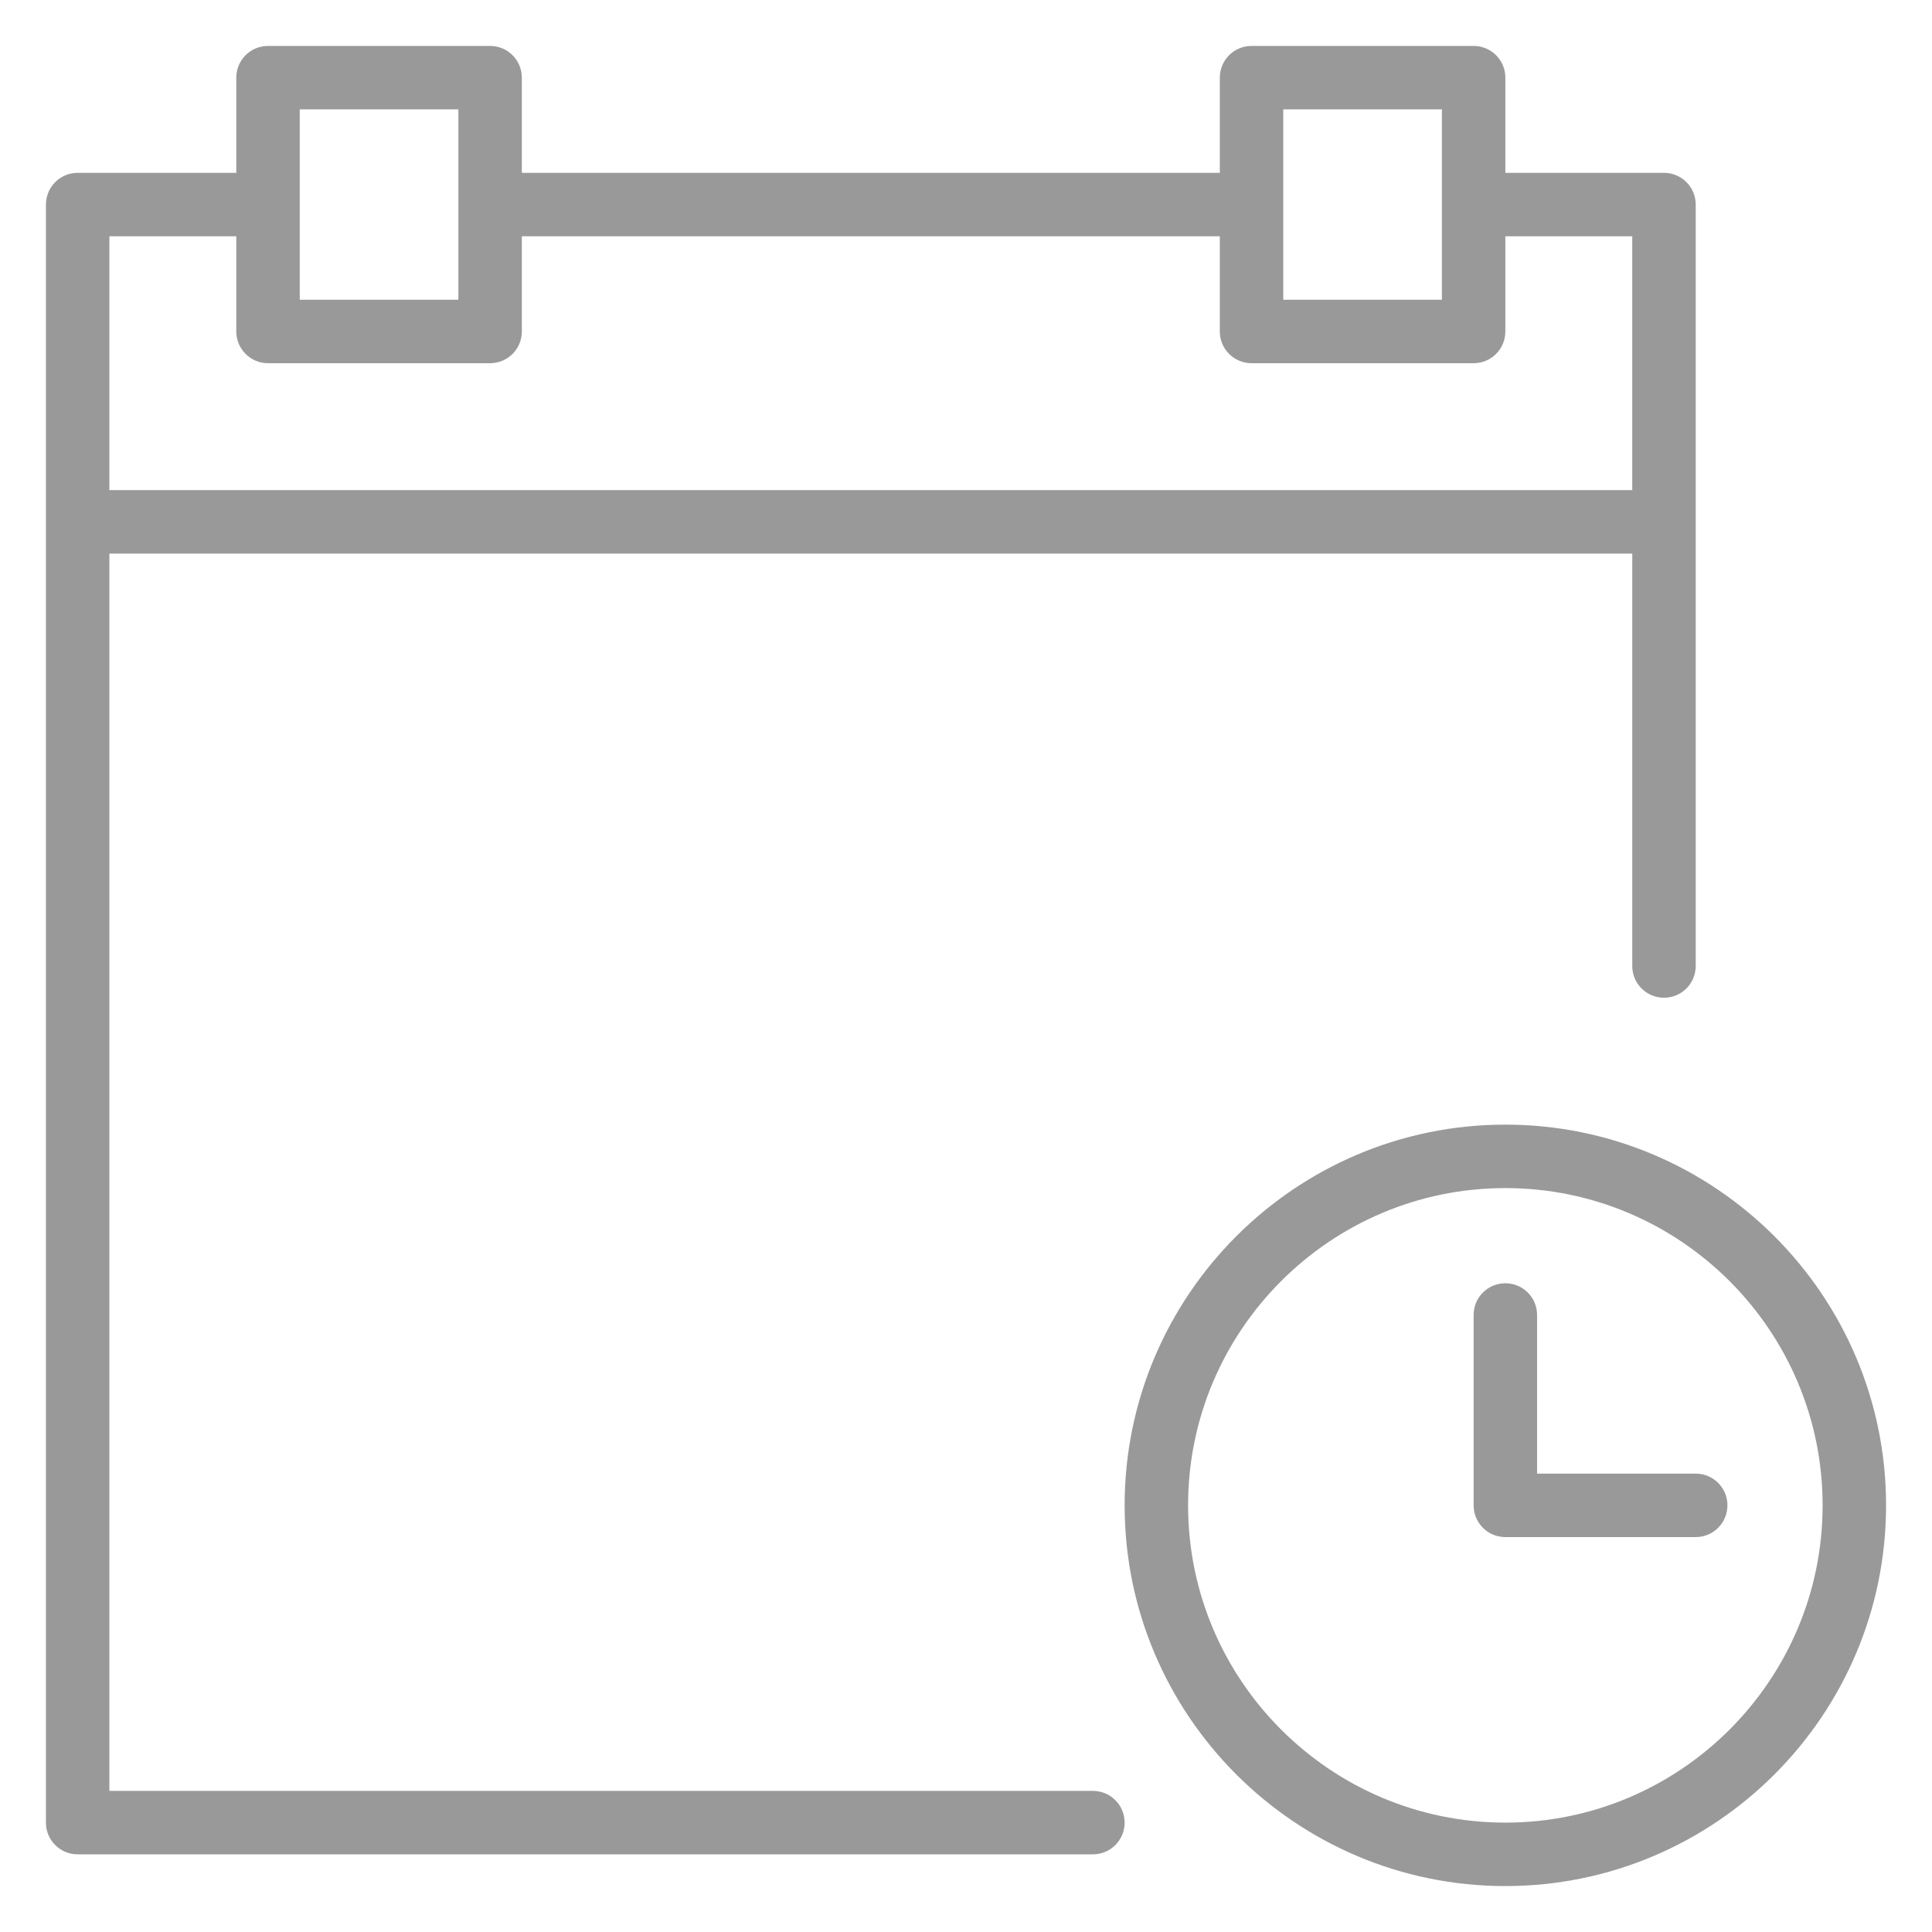 <?xml version="1.0" encoding="utf-8"?>
<!-- Generator: Adobe Illustrator 16.0.0, SVG Export Plug-In . SVG Version: 6.00 Build 0)  -->
<!DOCTYPE svg PUBLIC "-//W3C//DTD SVG 1.1//EN" "http://www.w3.org/Graphics/SVG/1.1/DTD/svg11.dtd">
<svg version="1.1" id="Capa_1" xmlns="http://www.w3.org/2000/svg" xmlns:xlink="http://www.w3.org/1999/xlink" x="0px" y="0px"
	 width="625px" height="625px" viewBox="0.996 112.265 625 625" enable-background="new 0.996 112.265 625 625"
	 xml:space="preserve">
<g>
	<path fill="#999999" d="M487.975,476.082c-67.913,0-123.161,55.248-123.161,123.162c0,67.912,55.248,123.16,123.161,123.16
		s123.161-55.248,123.161-123.16C611.136,531.33,555.888,476.082,487.975,476.082z M487.975,701.879
		c-56.593,0-102.635-46.043-102.635-102.635c0-56.594,46.042-102.635,102.635-102.635S590.61,542.65,590.61,599.244
		C590.61,655.836,544.568,701.879,487.975,701.879z"/>
	<path fill="#999999" d="M549.556,588.98h-51.317v-51.318c0-5.676-4.588-10.262-10.264-10.262s-10.264,4.586-10.264,10.262v61.582
		c0,5.676,4.588,10.264,10.264,10.264h61.581c5.676,0,10.264-4.588,10.264-10.264S555.232,588.98,549.556,588.98z"/>
	<path fill="#999999" d="M354.55,691.615H36.383V291.34h492.646v133.426c0,5.676,4.588,10.264,10.264,10.264
		s10.264-4.588,10.264-10.264V281.077V178.442c0-5.676-4.588-10.263-10.264-10.263h-51.317v-30.791
		c0-5.676-4.588-10.264-10.264-10.264h-71.844c-5.676,0-10.264,4.588-10.264,10.264v30.791H169.808v-30.791
		c0-5.676-4.587-10.264-10.263-10.264H87.7c-5.676,0-10.264,4.588-10.264,10.264v30.791H26.12c-5.676,0-10.264,4.587-10.264,10.263
		v102.635v420.802c0,5.676,4.588,10.262,10.264,10.262h328.43c5.676,0,10.264-4.586,10.264-10.262S360.226,691.615,354.55,691.615z
		 M416.131,147.652h51.317v30.79v30.791h-51.317v-30.791V147.652z M97.964,147.652h51.317v30.79v30.791H97.964v-30.791V147.652z
		 M36.383,188.706h41.054v30.79c0,5.676,4.588,10.264,10.264,10.264h71.845c5.675,0,10.263-4.588,10.263-10.264v-30.79h225.796
		v30.79c0,5.676,4.588,10.264,10.264,10.264h71.844c5.676,0,10.264-4.588,10.264-10.264v-30.79h41.054v82.107H36.383V188.706z"/>
</g>
</svg>
